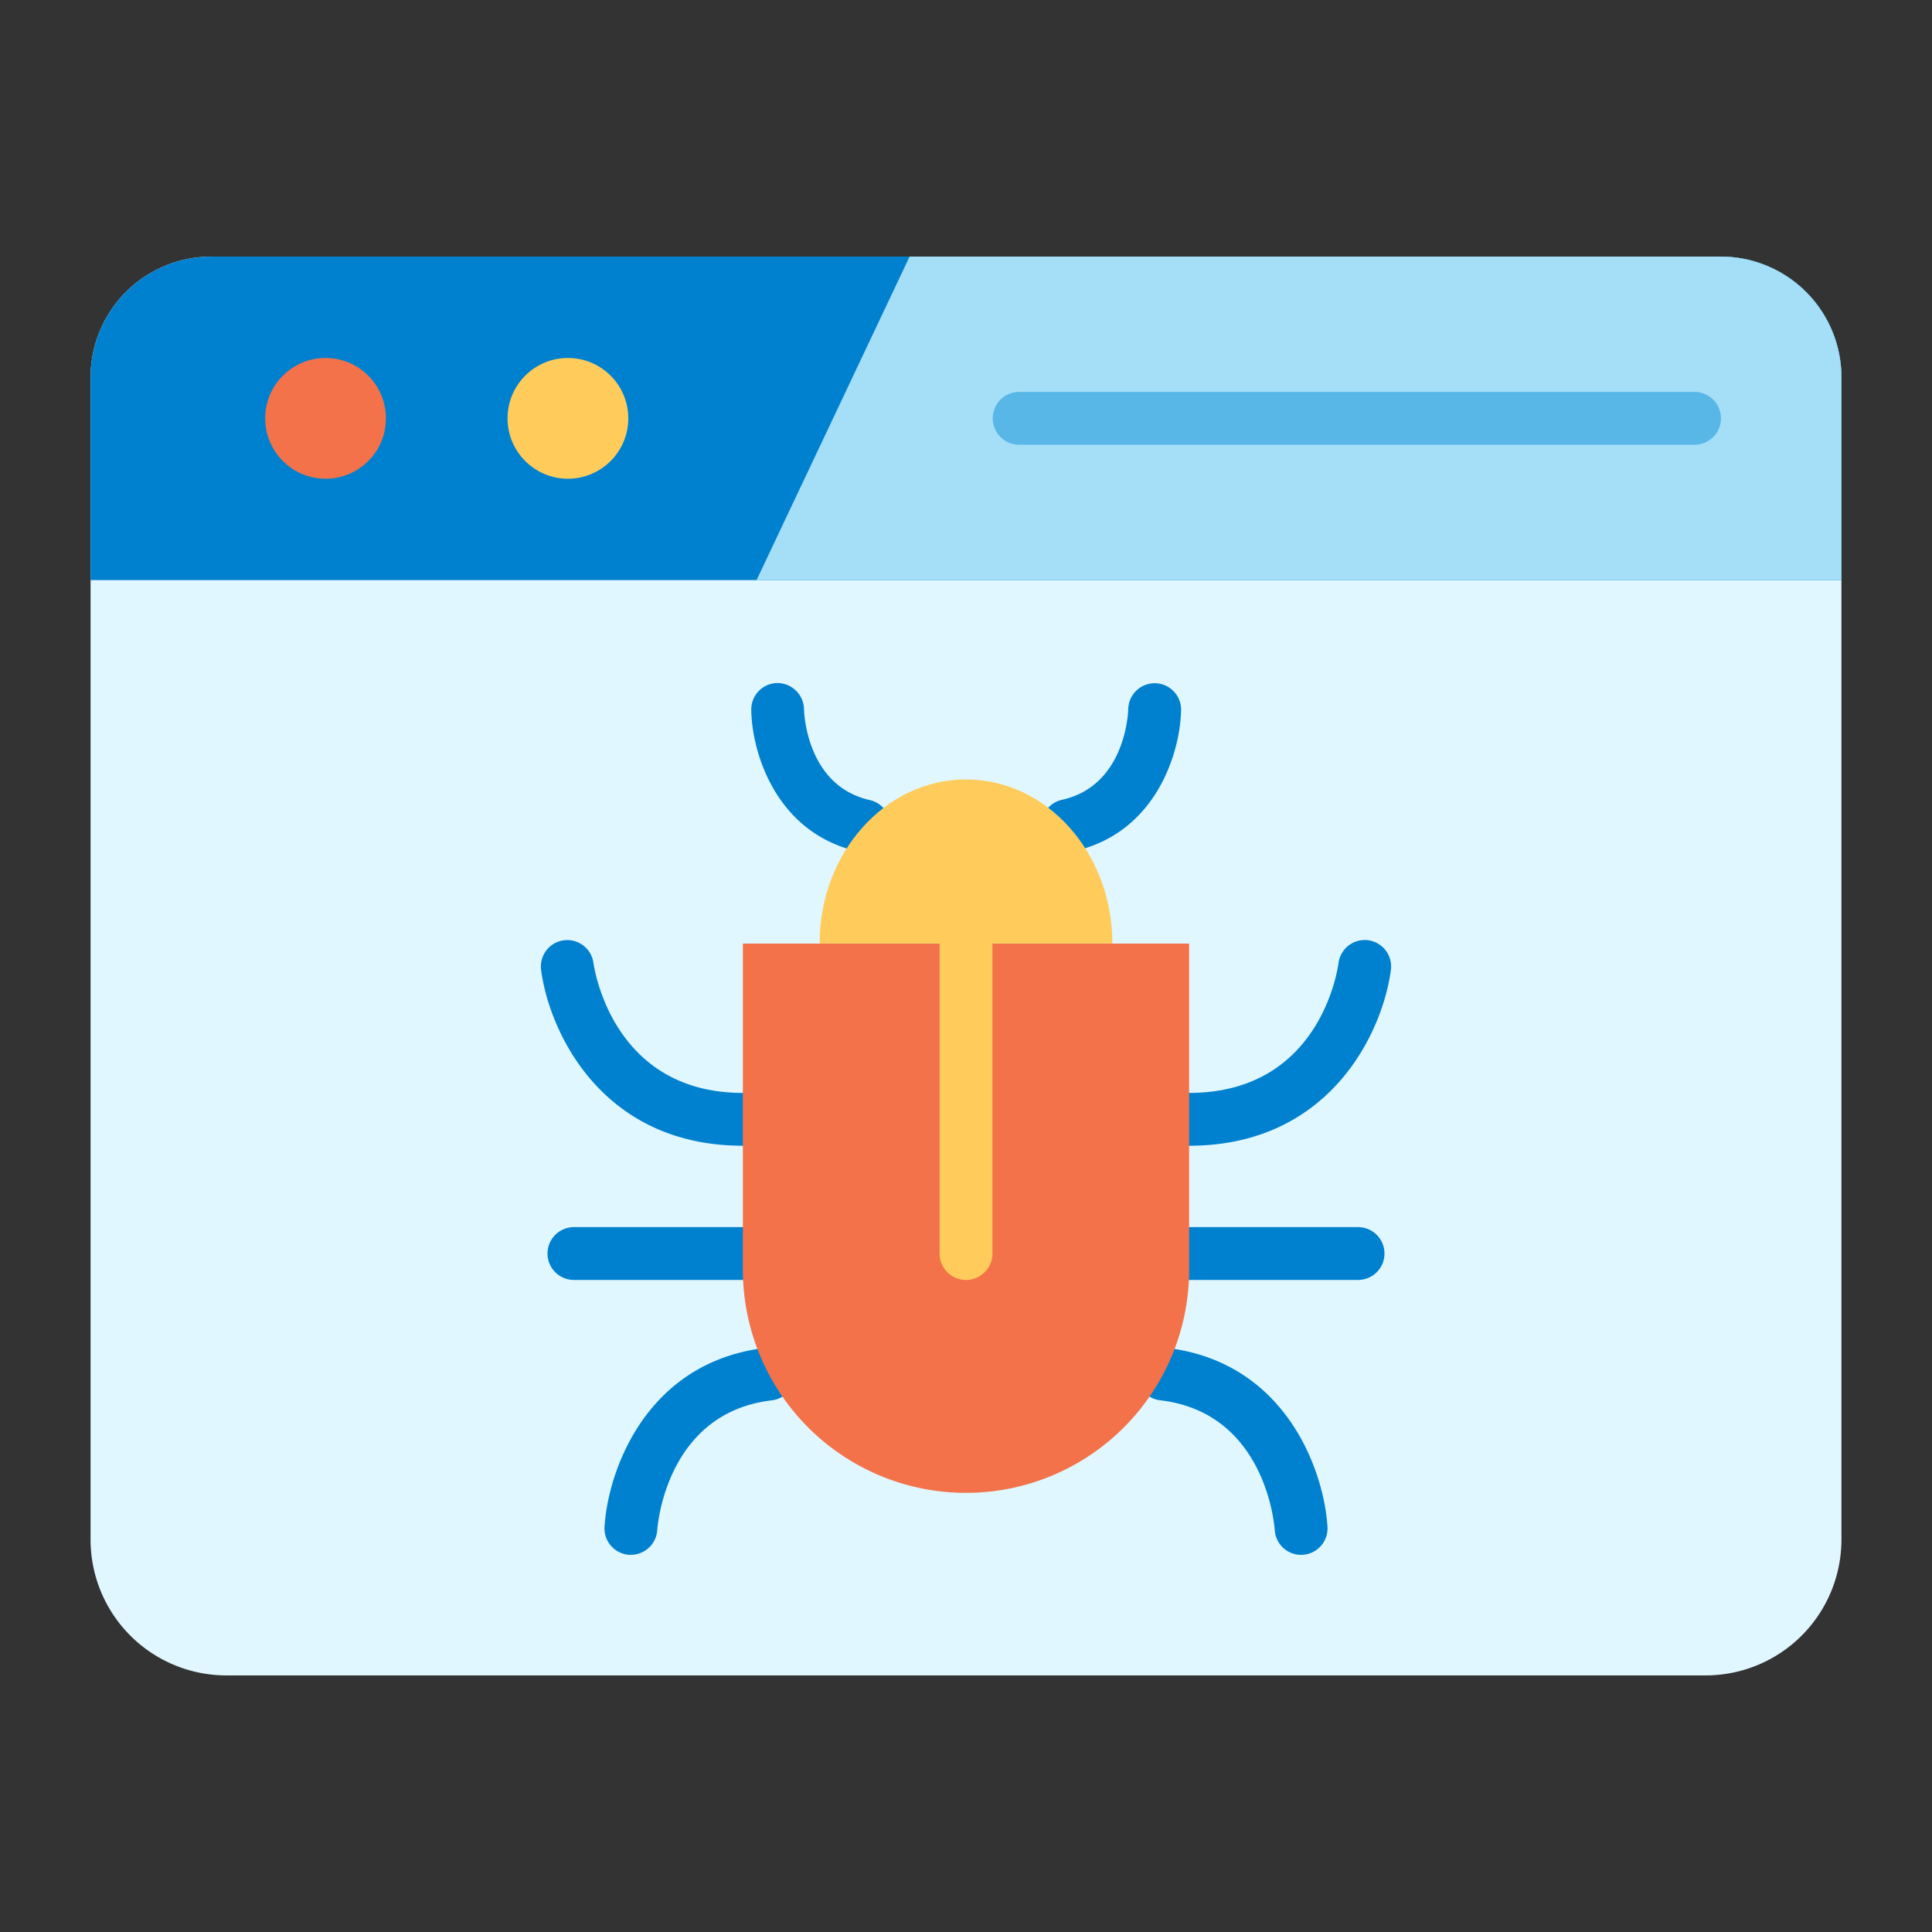 <svg height="512" viewBox="0 0 128 128" width="512" xmlns="http://www.w3.org/2000/svg"><rect x="0" y="0" width="128" height="128" fill="#333333" stroke="none"/><g><g><path d="m14 17h100a8 8 0 0 1 8 8v77a9 9 0 0 1 -9 9h-98a9 9 0 0 1 -9-9v-77a8 8 0 0 1 8-8z" fill="#e1f7ff"/><path d="m114 17h-100a8 8 0 0 0 -8 8v13.433h116v-13.433a8 8 0 0 0 -8-8z" fill="#0081d0"/><circle cx="21.57" cy="27.717" fill="#f37249" r="4"/><circle cx="37.626" cy="27.717" fill="#ffcc5b" r="4"/><path d="m122 25a8 8 0 0 0 -8-8h-53.738l-10.138 21.433h71.876z" fill="#a4def7"/><path d="m112.267 29.466h-44.744a1.75 1.75 0 0 1 0-3.5h44.744a1.75 1.75 0 0 1 0 3.5z" fill="#59b7e8"/></g><g fill="#0081d0"><path d="m57.245 56.464a1.781 1.781 0 0 1 -.388-.043c-5.538-1.254-7.056-6.7-7.084-9.4a1.749 1.749 0 0 1 1.727-1.768 1.771 1.771 0 0 1 1.769 1.724c0 .224.157 5.079 4.356 6.03a1.75 1.75 0 0 1 -.384 3.457z"/><path d="m70.733 56.448a1.75 1.75 0 0 1 -.375-3.459c4.213-.929 4.387-5.8 4.392-6.006a1.75 1.75 0 0 1 3.5.065c-.044 2.7-1.592 8.137-7.138 9.359a1.743 1.743 0 0 1 -.379.041z"/><path d="m49.217 75.908c-9.414 0-12.864-7.646-13.373-11.689a1.75 1.75 0 0 1 3.471-.444c.049.363 1.259 8.633 9.9 8.633a1.75 1.75 0 0 1 0 3.5z"/><path d="m78.783 75.908a1.75 1.75 0 0 1 0-3.5c8.714 0 9.856-8.274 9.9-8.627a1.75 1.75 0 0 1 3.472.438c-.508 4.043-3.955 11.689-13.372 11.689z"/><path d="m41.8 103.01c-.038 0-.075 0-.113 0a1.749 1.749 0 0 1 -1.636-1.849c.223-3.694 2.74-10.928 10.673-11.861a1.75 1.75 0 0 1 .41 3.476c-6.986.822-7.568 8.285-7.589 8.6a1.755 1.755 0 0 1 -1.745 1.634z"/><path d="m86.2 103.013a1.75 1.75 0 0 1 -1.745-1.64c-.022-.334-.612-7.78-7.589-8.6a1.75 1.75 0 0 1 .41-3.476c7.933.933 10.45 8.167 10.673 11.861a1.751 1.751 0 0 1 -1.649 1.852z"/><path d="m49.217 84.8h-11.193a1.75 1.75 0 0 1 0-3.5h11.193a1.75 1.75 0 0 1 0 3.5z"/><path d="m89.976 84.8h-11.193a1.75 1.75 0 0 1 0-3.5h11.193a1.75 1.75 0 0 1 0 3.5z"/></g><path d="m49.217 62.514v21.609a14.783 14.783 0 0 0 29.566 0v-21.609z" fill="#f37249"/><path d="m64 51.64c-5.36 0-9.7 4.87-9.7 10.87h19.4c0-6-4.34-10.87-9.7-10.87z" fill="#ffcc5b"/><path d="m64 84.8a1.75 1.75 0 0 1 -1.75-1.75v-20.54a1.75 1.75 0 1 1 3.5 0v20.535a1.75 1.75 0 0 1 -1.75 1.755z" fill="#ffcc5b"/></g></svg>